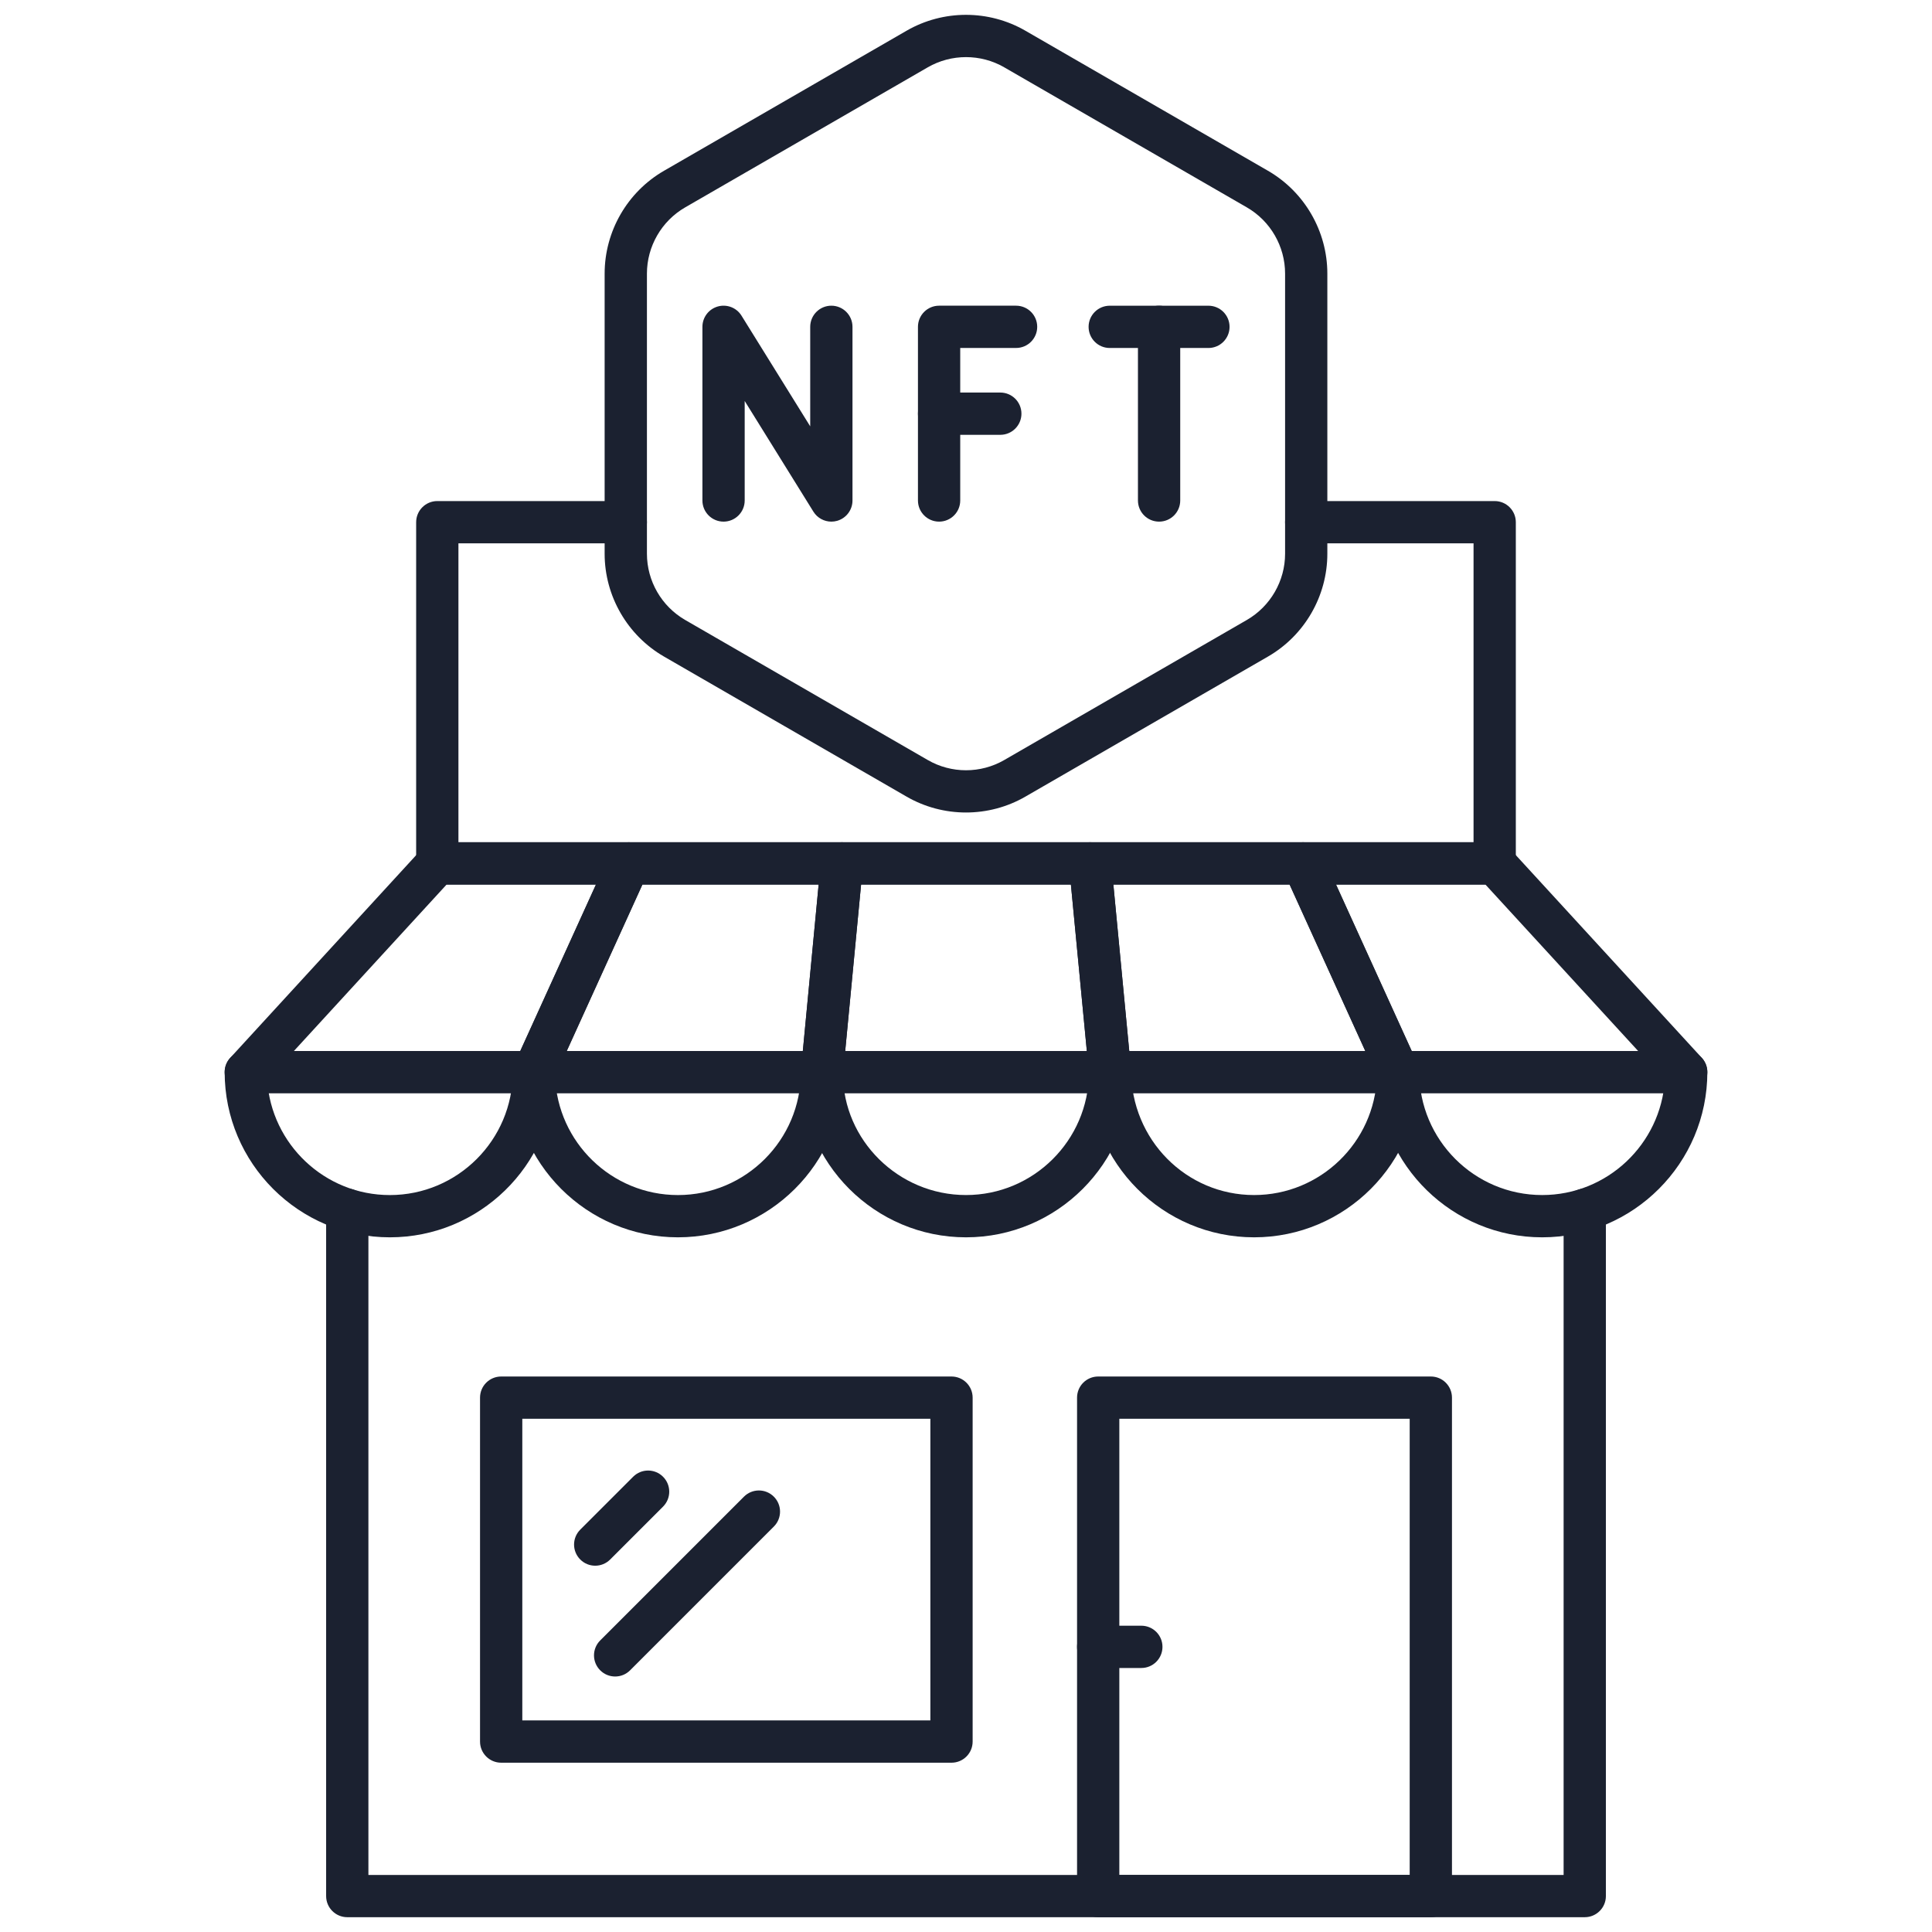 <svg xmlns="http://www.w3.org/2000/svg" xmlns:xlink="http://www.w3.org/1999/xlink" version="1.1" width="256" height="256" viewBox="0 0 256 256" xml:space="preserve">
<desc>Created with Fabric.js 1.7.22</desc>
<defs>
</defs>
<g transform="translate(128 128) scale(0.72 0.72)" style="fill">
	<g style="stroke: none; stroke-width: 0; stroke-dasharray: none; stroke-linecap: butt; stroke-linejoin: miter; stroke-miterlimit: 10; fill: none; fill-rule: nonzero; opacity: 1;" transform="translate(-175.05 -175.05) scale(3.89 3.89)" >
	<path d="M 45 37.738 c -0.971 0 -1.942 -0.25 -2.809 -0.75 l -11.478 -6.627 c -1.732 -1 -2.809 -2.864 -2.809 -4.865 V 12.243 c 0 -2.001 1.076 -3.865 2.809 -4.865 l 11.478 -6.627 c 1.732 -1 3.885 -1 5.617 0 l 11.478 6.627 c 1.732 1 2.809 2.864 2.809 4.865 v 13.253 c 0 2.001 -1.076 3.865 -2.809 4.865 l -11.478 6.627 C 46.942 37.488 45.971 37.738 45 37.738 z M 45 2.001 c -0.626 0 -1.251 0.161 -1.809 0.483 L 31.714 9.11 c -1.116 0.644 -1.809 1.844 -1.809 3.133 v 13.253 c 0 1.289 0.693 2.489 1.809 3.133 l 11.478 6.627 c 1.115 0.645 2.502 0.645 3.617 0 l 11.478 -6.627 c 1.115 -0.644 1.809 -1.844 1.809 -3.133 V 12.243 c 0 -1.289 -0.693 -2.489 -1.809 -3.133 L 46.809 2.484 C 46.251 2.161 45.626 2.001 45 2.001 z" style="stroke: none; stroke-width: 1; stroke-dasharray: none; stroke-linecap: butt; stroke-linejoin: miter; stroke-miterlimit: 10; fill: #1b2130; fill-rule: nonzero; opacity: 1;" transform=" matrix(1 0 0 1 0 0) " stroke-linecap="round" />
	<path d="M 38.63 23.977 c -0.339 0 -0.664 -0.173 -0.85 -0.473 l -3.25 -5.235 v 4.708 c 0 0.552 -0.448 1 -1 1 c -0.552 0 -1 -0.448 -1 -1 v -8.216 c 0 -0.447 0.296 -0.839 0.726 -0.962 c 0.431 -0.122 0.889 0.055 1.124 0.435 l 3.25 5.235 v -4.708 c 0 -0.552 0.448 -1 1 -1 s 1 0.448 1 1 v 8.216 c 0 0.447 -0.296 0.839 -0.726 0.962 C 38.813 23.965 38.722 23.977 38.63 23.977 z" style="stroke: none; stroke-width: 1; stroke-dasharray: none; stroke-linecap: butt; stroke-linejoin: miter; stroke-miterlimit: 10; fill: #1b2130; fill-rule: nonzero; opacity: 1;" transform=" matrix(1 0 0 1 0 0) " stroke-linecap="round" />
	<path d="M 43.727 23.977 c -0.552 0 -1 -0.448 -1 -1 v -8.216 c 0 -0.552 0.448 -1 1 -1 h 3.642 c 0.553 0 1 0.448 1 1 s -0.447 1 -1 1 h -2.642 v 7.216 C 44.727 23.53 44.279 23.977 43.727 23.977 z" style="stroke: none; stroke-width: 1; stroke-dasharray: none; stroke-linecap: butt; stroke-linejoin: miter; stroke-miterlimit: 10; fill: #1b2130; fill-rule: nonzero; opacity: 1;" transform=" matrix(1 0 0 1 0 0) " stroke-linecap="round" />
	<path d="M 46.623 19.87 h -2.896 c -0.552 0 -1 -0.448 -1 -1 c 0 -0.552 0.448 -1 1 -1 h 2.896 c 0.553 0 1 0.448 1 1 C 47.623 19.422 47.176 19.87 46.623 19.87 z" style="stroke: none; stroke-width: 1; stroke-dasharray: none; stroke-linecap: butt; stroke-linejoin: miter; stroke-miterlimit: 10; fill: #1b2130; fill-rule: nonzero; opacity: 1;" transform=" matrix(1 0 0 1 0 0) " stroke-linecap="round" />
	<path d="M 56.469 15.762 H 51.8 c -0.553 0 -1 -0.448 -1 -1 s 0.447 -1 1 -1 h 4.669 c 0.553 0 1 0.448 1 1 S 57.022 15.762 56.469 15.762 z" style="stroke: none; stroke-width: 1; stroke-dasharray: none; stroke-linecap: butt; stroke-linejoin: miter; stroke-miterlimit: 10; fill: #1b2130; fill-rule: nonzero; opacity: 1;" transform=" matrix(1 0 0 1 0 0) " stroke-linecap="round" />
	<path d="M 54.135 23.977 c -0.553 0 -1 -0.448 -1 -1 v -8.216 c 0 -0.552 0.447 -1 1 -1 s 1 0.448 1 1 v 8.216 C 55.135 23.53 54.688 23.977 54.135 23.977 z" style="stroke: none; stroke-width: 1; stroke-dasharray: none; stroke-linecap: butt; stroke-linejoin: miter; stroke-miterlimit: 10; fill: #1b2130; fill-rule: nonzero; opacity: 1;" transform=" matrix(1 0 0 1 0 0) " stroke-linecap="round" />
	<path d="M 74.272 90.001 H 15.728 c -0.552 0 -1 -0.447 -1 -1 V 56.534 c 0 -0.553 0.448 -1 1 -1 c 0.552 0 1 0.447 1 1 v 31.468 h 56.545 V 56.534 c 0 -0.553 0.447 -1 1 -1 s 1 0.447 1 1 v 32.468 C 75.272 89.554 74.825 90.001 74.272 90.001 z" style="stroke: none; stroke-width: 1; stroke-dasharray: none; stroke-linecap: butt; stroke-linejoin: miter; stroke-miterlimit: 10; fill: #1b2130; fill-rule: nonzero; opacity: 1;" transform=" matrix(1 0 0 1 0 0) " stroke-linecap="round" />
	<path d="M 45 57.836 c -4.309 0 -7.815 -3.506 -7.815 -7.815 l 0.947 -9.97 c 0.049 -0.513 0.48 -0.905 0.996 -0.905 h 11.744 c 0.516 0 0.946 0.392 0.995 0.905 l 0.942 9.876 c 0.003 0.031 0.005 0.063 0.005 0.095 C 52.815 54.33 49.309 57.836 45 57.836 z M 40.037 41.146 l -0.856 8.97 c 0.004 3.111 2.613 5.72 5.819 5.72 c 3.191 0 5.79 -2.584 5.815 -5.769 l -0.852 -8.921 H 40.037 z" style="stroke: none; stroke-width: 1; stroke-dasharray: none; stroke-linecap: butt; stroke-linejoin: miter; stroke-miterlimit: 10; fill: #1b2130; fill-rule: nonzero; opacity: 1;" transform=" matrix(1 0 0 1 0 0) " stroke-linecap="round" />
	<path d="M 31.371 57.836 c -4.309 0 -7.815 -3.506 -7.815 -7.815 c 0 -0.143 0.031 -0.284 0.09 -0.414 l 4.49 -9.875 c 0.162 -0.357 0.518 -0.586 0.91 -0.586 h 10.081 c 0.282 0 0.55 0.119 0.74 0.327 c 0.19 0.208 0.283 0.487 0.256 0.768 l -0.943 9.875 C 39.185 54.33 35.68 57.836 31.371 57.836 z M 25.561 50.231 c 0.11 3.109 2.674 5.606 5.811 5.606 c 3.206 0 5.814 -2.608 5.814 -5.815 l 0.843 -8.875 h -8.338 L 25.561 50.231 z" style="stroke: none; stroke-width: 1; stroke-dasharray: none; stroke-linecap: butt; stroke-linejoin: miter; stroke-miterlimit: 10; fill: #1b2130; fill-rule: nonzero; opacity: 1;" transform=" matrix(1 0 0 1 0 0) " stroke-linecap="round" />
	<path d="M 17.742 57.836 c -4.309 0 -7.814 -3.506 -7.814 -7.815 c 0 -0.25 0.094 -0.491 0.263 -0.676 l 9.059 -9.875 c 0.189 -0.207 0.457 -0.324 0.737 -0.324 h 9.06 c 0.34 0 0.657 0.173 0.841 0.459 c 0.184 0.286 0.21 0.646 0.069 0.956 l -4.403 9.685 C 25.435 54.451 21.976 57.836 17.742 57.836 z M 11.94 50.398 c 0.194 3.031 2.722 5.439 5.802 5.439 c 3.206 0 5.815 -2.608 5.815 -5.815 c 0 -0.143 0.031 -0.284 0.09 -0.414 l 3.847 -8.461 h -7.067 L 11.94 50.398 z" style="stroke: none; stroke-width: 1; stroke-dasharray: none; stroke-linecap: butt; stroke-linejoin: miter; stroke-miterlimit: 10; fill: #1b2130; fill-rule: nonzero; opacity: 1;" transform=" matrix(1 0 0 1 0 0) " stroke-linecap="round" />
	<path d="M 58.629 57.836 c -4.309 0 -7.815 -3.506 -7.815 -7.815 l -0.938 -9.78 c -0.027 -0.281 0.065 -0.56 0.255 -0.768 c 0.189 -0.209 0.459 -0.327 0.74 -0.327 h 10.08 c 0.392 0 0.748 0.229 0.91 0.586 l 4.491 9.875 c 0.06 0.13 0.09 0.271 0.09 0.414 C 66.444 54.33 62.938 57.836 58.629 57.836 z M 51.972 41.146 l 0.838 8.781 c 0.005 3.301 2.613 5.909 5.819 5.909 c 3.137 0 5.7 -2.496 5.811 -5.606 l -4.131 -9.084 H 51.972 z" style="stroke: none; stroke-width: 1; stroke-dasharray: none; stroke-linecap: butt; stroke-linejoin: miter; stroke-miterlimit: 10; fill: #1b2130; fill-rule: nonzero; opacity: 1;" transform=" matrix(1 0 0 1 0 0) " stroke-linecap="round" />
	<path d="M 72.258 57.836 c -4.234 0 -7.692 -3.385 -7.811 -7.591 l -4.404 -9.685 c -0.141 -0.31 -0.114 -0.669 0.069 -0.956 c 0.184 -0.286 0.501 -0.459 0.841 -0.459 h 9.06 c 0.28 0 0.548 0.118 0.737 0.324 l 9.06 9.875 c 0.169 0.185 0.263 0.426 0.263 0.676 C 80.072 54.33 76.566 57.836 72.258 57.836 z M 62.506 41.146 l 3.848 8.461 c 0.06 0.13 0.09 0.271 0.09 0.414 c 0 3.206 2.608 5.815 5.814 5.815 c 3.08 0 5.608 -2.407 5.803 -5.439 l -8.488 -9.251 H 62.506 z" style="stroke: none; stroke-width: 1; stroke-dasharray: none; stroke-linecap: butt; stroke-linejoin: miter; stroke-miterlimit: 10; fill: #1b2130; fill-rule: nonzero; opacity: 1;" transform=" matrix(1 0 0 1 0 0) " stroke-linecap="round" />
	<path d="M 44.314 82.692 H 23.009 c -0.552 0 -1 -0.447 -1 -1 V 65.421 c 0 -0.553 0.448 -1 1 -1 h 21.305 c 0.552 0 1 0.447 1 1 v 16.271 C 45.314 82.245 44.867 82.692 44.314 82.692 z M 24.009 80.692 h 19.305 V 66.421 H 24.009 V 80.692 z" style="stroke: none; stroke-width: 1; stroke-dasharray: none; stroke-linecap: butt; stroke-linejoin: miter; stroke-miterlimit: 10; fill: #1b2130; fill-rule: nonzero; opacity: 1;" transform=" matrix(1 0 0 1 0 0) " stroke-linecap="round" />
	<path d="M 66.991 90.001 H 51.254 c -0.553 0 -1 -0.447 -1 -1 v -23.58 c 0 -0.553 0.447 -1 1 -1 h 15.737 c 0.553 0 1 0.447 1 1 v 23.58 C 67.991 89.554 67.544 90.001 66.991 90.001 z M 52.254 88.001 h 13.737 v -21.58 H 52.254 V 88.001 z" style="stroke: none; stroke-width: 1; stroke-dasharray: none; stroke-linecap: butt; stroke-linejoin: miter; stroke-miterlimit: 10; fill: #1b2130; fill-rule: nonzero; opacity: 1;" transform=" matrix(1 0 0 1 0 0) " stroke-linecap="round" />
	<path d="M 53.295 78.211 h -2.041 c -0.553 0 -1 -0.447 -1 -1 c 0 -0.553 0.447 -1 1 -1 h 2.041 c 0.553 0 1 0.447 1 1 C 54.295 77.764 53.848 78.211 53.295 78.211 z" style="stroke: none; stroke-width: 1; stroke-dasharray: none; stroke-linecap: butt; stroke-linejoin: miter; stroke-miterlimit: 10; fill: #1b2130; fill-rule: nonzero; opacity: 1;" transform=" matrix(1 0 0 1 0 0) " stroke-linecap="round" />
	<path d="M 27.458 73.372 c -0.256 0 -0.512 -0.098 -0.707 -0.293 c -0.391 -0.391 -0.391 -1.023 0 -1.414 l 2.502 -2.502 c 0.391 -0.391 1.023 -0.391 1.414 0 c 0.391 0.391 0.391 1.023 0 1.414 l -2.502 2.502 C 27.97 73.274 27.714 73.372 27.458 73.372 z" style="stroke: none; stroke-width: 1; stroke-dasharray: none; stroke-linecap: butt; stroke-linejoin: miter; stroke-miterlimit: 10; fill: #1b2130; fill-rule: nonzero; opacity: 1;" transform=" matrix(1 0 0 1 0 0) " stroke-linecap="round" />
	<path d="M 28.401 78.614 c -0.256 0 -0.512 -0.098 -0.707 -0.293 c -0.391 -0.391 -0.391 -1.023 0 -1.414 l 6.801 -6.801 c 0.391 -0.391 1.023 -0.391 1.414 0 c 0.391 0.391 0.391 1.023 0 1.414 l -6.801 6.801 C 28.913 78.517 28.657 78.614 28.401 78.614 z" style="stroke: none; stroke-width: 1; stroke-dasharray: none; stroke-linecap: butt; stroke-linejoin: miter; stroke-miterlimit: 10; fill: #1b2130; fill-rule: nonzero; opacity: 1;" transform=" matrix(1 0 0 1 0 0) " stroke-linecap="round" />
	<path d="M 70.012 41.146 H 19.987 c -0.552 0 -1 -0.448 -1 -1 V 24.004 c 0 -0.552 0.448 -1 1 -1 h 8.918 c 0.552 0 1 0.448 1 1 c 0 0.552 -0.448 1 -1 1 h -7.918 v 14.142 h 48.025 V 25.004 h -7.917 c -0.553 0 -1 -0.448 -1 -1 c 0 -0.552 0.447 -1 1 -1 h 8.917 c 0.553 0 1 0.448 1 1 v 16.142 C 71.012 40.699 70.565 41.146 70.012 41.146 z" style="stroke: none; stroke-width: 1; stroke-dasharray: none; stroke-linecap: butt; stroke-linejoin: miter; stroke-miterlimit: 10; fill: #1b2130; fill-rule: nonzero; opacity: 1;" transform=" matrix(1 0 0 1 0 0) " stroke-linecap="round" />
	<path d="M 79.072 51.022 H 10.928 c -0.552 0 -1 -0.447 -1 -1 s 0.448 -1 1 -1 h 68.144 c 0.553 0 1 0.447 1 1 S 79.625 51.022 79.072 51.022 z" style="stroke: none; stroke-width: 1; stroke-dasharray: none; stroke-linecap: butt; stroke-linejoin: miter; stroke-miterlimit: 10; fill: #1b2130; fill-rule: nonzero; opacity: 1;" transform=" matrix(1 0 0 1 0 0) " stroke-linecap="round" />
</g>
</g>
</svg>
